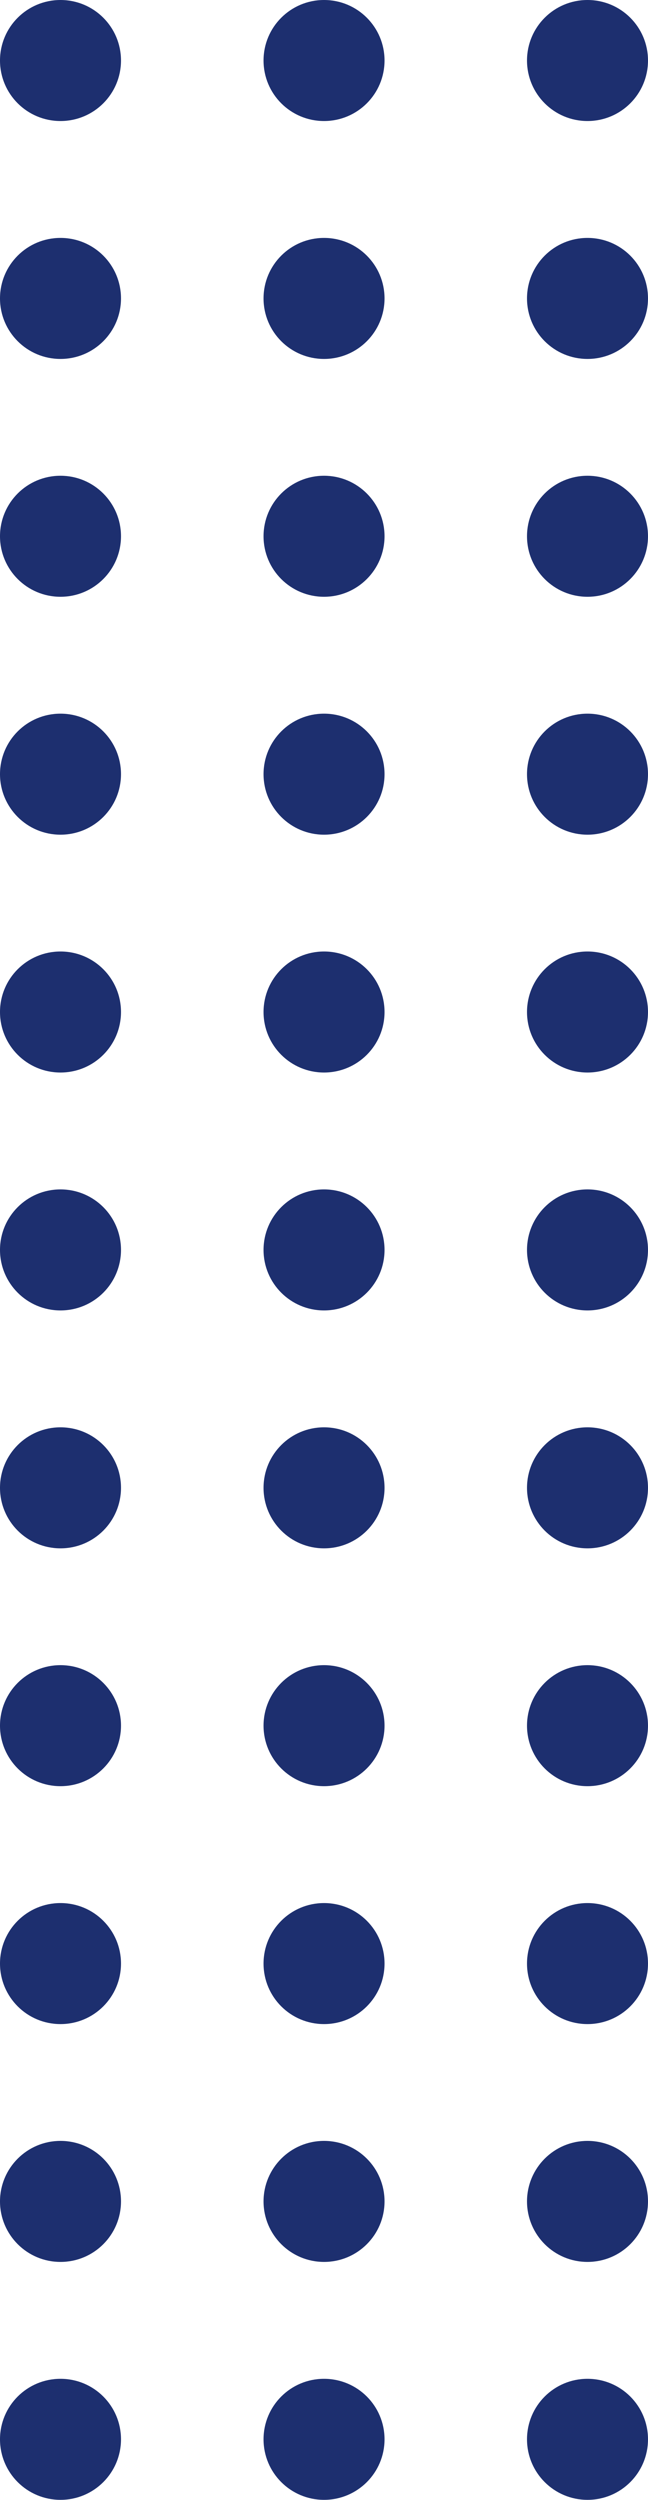 <?xml version="1.0" encoding="UTF-8"?><svg id="Layer_2" xmlns="http://www.w3.org/2000/svg" viewBox="0 0 85.47 329.63"><g id="BACKGROUND"><g><g><path d="M7.98,313.66c4.41,0,7.98,3.57,7.98,7.98s-3.57,7.98-7.98,7.98-7.98-3.57-7.98-7.98,3.57-7.98,7.98-7.98Z" fill="#1D2F6F"/><path d="M7.98,282.29c4.41,0,7.98,3.57,7.98,7.98s-3.57,7.98-7.98,7.98-7.98-3.58-7.98-7.98,3.57-7.98,7.98-7.98Z" fill="#1D2F6F"/><path d="M7.98,250.93c4.41,0,7.98,3.57,7.98,7.98s-3.57,7.98-7.98,7.98-7.98-3.57-7.98-7.98,3.57-7.98,7.98-7.98Z" fill="#1D2F6F"/><path d="M7.98,219.56c4.41,0,7.98,3.58,7.98,7.98s-3.57,7.98-7.98,7.98-7.98-3.57-7.98-7.98,3.57-7.98,7.98-7.98Z" fill="#1D2F6F"/><path d="M7.98,188.2c4.41,0,7.98,3.57,7.98,7.98s-3.57,7.98-7.98,7.98-7.98-3.57-7.98-7.98,3.57-7.98,7.98-7.98Z" fill="#1D2F6F"/><path d="M7.98,156.83c4.41,0,7.98,3.57,7.98,7.98s-3.57,7.98-7.98,7.98-7.98-3.57-7.98-7.98,3.57-7.98,7.98-7.98Z" fill="#1D2F6F"/><path d="M7.98,125.46c4.41,0,7.98,3.57,7.98,7.98s-3.57,7.98-7.98,7.98-7.98-3.57-7.98-7.98,3.57-7.98,7.98-7.98Z" fill="#1D2F6F"/><path d="M7.98,94.1c4.41,0,7.98,3.57,7.98,7.98s-3.57,7.98-7.98,7.98-7.98-3.57-7.98-7.98,3.57-7.98,7.98-7.98Z" fill="#1D2F6F"/><path d="M7.98,62.73c4.41,0,7.98,3.58,7.98,7.98s-3.57,7.98-7.98,7.98-7.98-3.57-7.98-7.98,3.57-7.98,7.98-7.98Z" fill="#1D2F6F"/><path d="M7.98,31.37c4.41,0,7.98,3.57,7.98,7.98s-3.57,7.98-7.98,7.98-7.98-3.57-7.98-7.98,3.57-7.98,7.98-7.98Z" fill="#1D2F6F"/><path d="M7.98,0c4.41,0,7.98,3.57,7.98,7.98s-3.57,7.98-7.98,7.98S0,12.39,0,7.98,3.57,0,7.98,0Z" fill="#1D2F6F"/></g><g><path d="M42.74,313.66c4.41,0,7.98,3.57,7.98,7.98s-3.57,7.98-7.98,7.98-7.98-3.57-7.98-7.98,3.57-7.98,7.98-7.98Z" fill="#1D2F6F"/><path d="M42.74,282.29c4.41,0,7.98,3.57,7.98,7.98s-3.57,7.98-7.98,7.98-7.98-3.58-7.98-7.98,3.57-7.98,7.98-7.98Z" fill="#1D2F6F"/><path d="M42.74,250.93c4.41,0,7.98,3.57,7.98,7.98s-3.57,7.98-7.98,7.98-7.98-3.57-7.98-7.98,3.57-7.98,7.98-7.98Z" fill="#1D2F6F"/><path d="M42.74,219.56c4.41,0,7.98,3.58,7.98,7.98s-3.57,7.98-7.98,7.98-7.98-3.57-7.98-7.98,3.57-7.98,7.98-7.98Z" fill="#1D2F6F"/><path d="M42.74,188.2c4.41,0,7.98,3.57,7.98,7.98s-3.57,7.98-7.98,7.98-7.98-3.57-7.98-7.98,3.57-7.98,7.98-7.98Z" fill="#1D2F6F"/><path d="M42.74,156.83c4.41,0,7.98,3.57,7.98,7.98s-3.57,7.98-7.98,7.98-7.98-3.57-7.98-7.98,3.57-7.98,7.98-7.98Z" fill="#1D2F6F"/><path d="M42.74,125.46c4.41,0,7.98,3.57,7.98,7.98s-3.57,7.98-7.98,7.98-7.98-3.57-7.98-7.98,3.57-7.98,7.98-7.98Z" fill="#1D2F6F"/><path d="M42.74,94.1c4.41,0,7.98,3.57,7.98,7.98s-3.57,7.98-7.98,7.98-7.98-3.57-7.98-7.98,3.57-7.98,7.98-7.98Z" fill="#1D2F6F"/><path d="M42.74,62.73c4.41,0,7.98,3.58,7.98,7.98s-3.57,7.98-7.98,7.98-7.98-3.57-7.98-7.98,3.57-7.98,7.98-7.98Z" fill="#1D2F6F"/><path d="M42.74,31.37c4.41,0,7.98,3.57,7.98,7.98s-3.57,7.98-7.98,7.98-7.98-3.57-7.98-7.98,3.57-7.98,7.98-7.98Z" fill="#1D2F6F"/><path d="M42.74,0c4.41,0,7.98,3.57,7.98,7.98s-3.57,7.98-7.98,7.98-7.98-3.57-7.98-7.98,3.57-7.98,7.98-7.98Z" fill="#1D2F6F"/></g><g><path d="M77.49,313.66c4.41,0,7.98,3.57,7.98,7.98s-3.57,7.98-7.98,7.98-7.98-3.57-7.98-7.98,3.57-7.98,7.98-7.98Z" fill="#1D2F6F"/><path d="M77.49,282.29c4.41,0,7.98,3.57,7.98,7.98s-3.57,7.98-7.98,7.98-7.98-3.58-7.98-7.98,3.57-7.98,7.98-7.98Z" fill="#1D2F6F"/><path d="M77.49,250.93c4.41,0,7.98,3.57,7.98,7.98s-3.57,7.98-7.98,7.98-7.98-3.57-7.98-7.98,3.57-7.98,7.98-7.98Z" fill="#1D2F6F"/><path d="M77.49,219.56c4.41,0,7.98,3.58,7.98,7.98s-3.57,7.98-7.98,7.98-7.98-3.57-7.98-7.98,3.57-7.98,7.98-7.98Z" fill="#1D2F6F"/><path d="M77.49,188.2c4.41,0,7.98,3.57,7.98,7.98s-3.57,7.98-7.98,7.98-7.98-3.57-7.98-7.98,3.57-7.98,7.98-7.98Z" fill="#1D2F6F"/><path d="M77.49,156.83c4.41,0,7.98,3.57,7.98,7.98s-3.57,7.98-7.98,7.98-7.98-3.57-7.98-7.98,3.57-7.98,7.98-7.98Z" fill="#1D2F6F"/><path d="M77.49,125.46c4.41,0,7.98,3.57,7.98,7.98s-3.57,7.98-7.98,7.98-7.98-3.57-7.98-7.98,3.57-7.98,7.98-7.98Z" fill="#1D2F6F"/><path d="M77.49,94.1c4.41,0,7.98,3.57,7.98,7.98s-3.57,7.98-7.98,7.98-7.98-3.57-7.98-7.98,3.57-7.98,7.98-7.98Z" fill="#1D2F6F"/><path d="M77.49,62.73c4.41,0,7.98,3.58,7.98,7.98s-3.57,7.98-7.98,7.98-7.98-3.57-7.98-7.98,3.57-7.98,7.98-7.98Z" fill="#1D2F6F"/><path d="M77.49,31.37c4.41,0,7.98,3.57,7.98,7.98s-3.57,7.98-7.98,7.98-7.98-3.57-7.98-7.98,3.57-7.98,7.98-7.98Z" fill="#1D2F6F"/><path d="M77.49,0c4.41,0,7.98,3.57,7.98,7.98s-3.57,7.98-7.98,7.98-7.98-3.57-7.98-7.98,3.57-7.98,7.98-7.98Z" fill="#1D2F6F"/></g></g></g></svg>